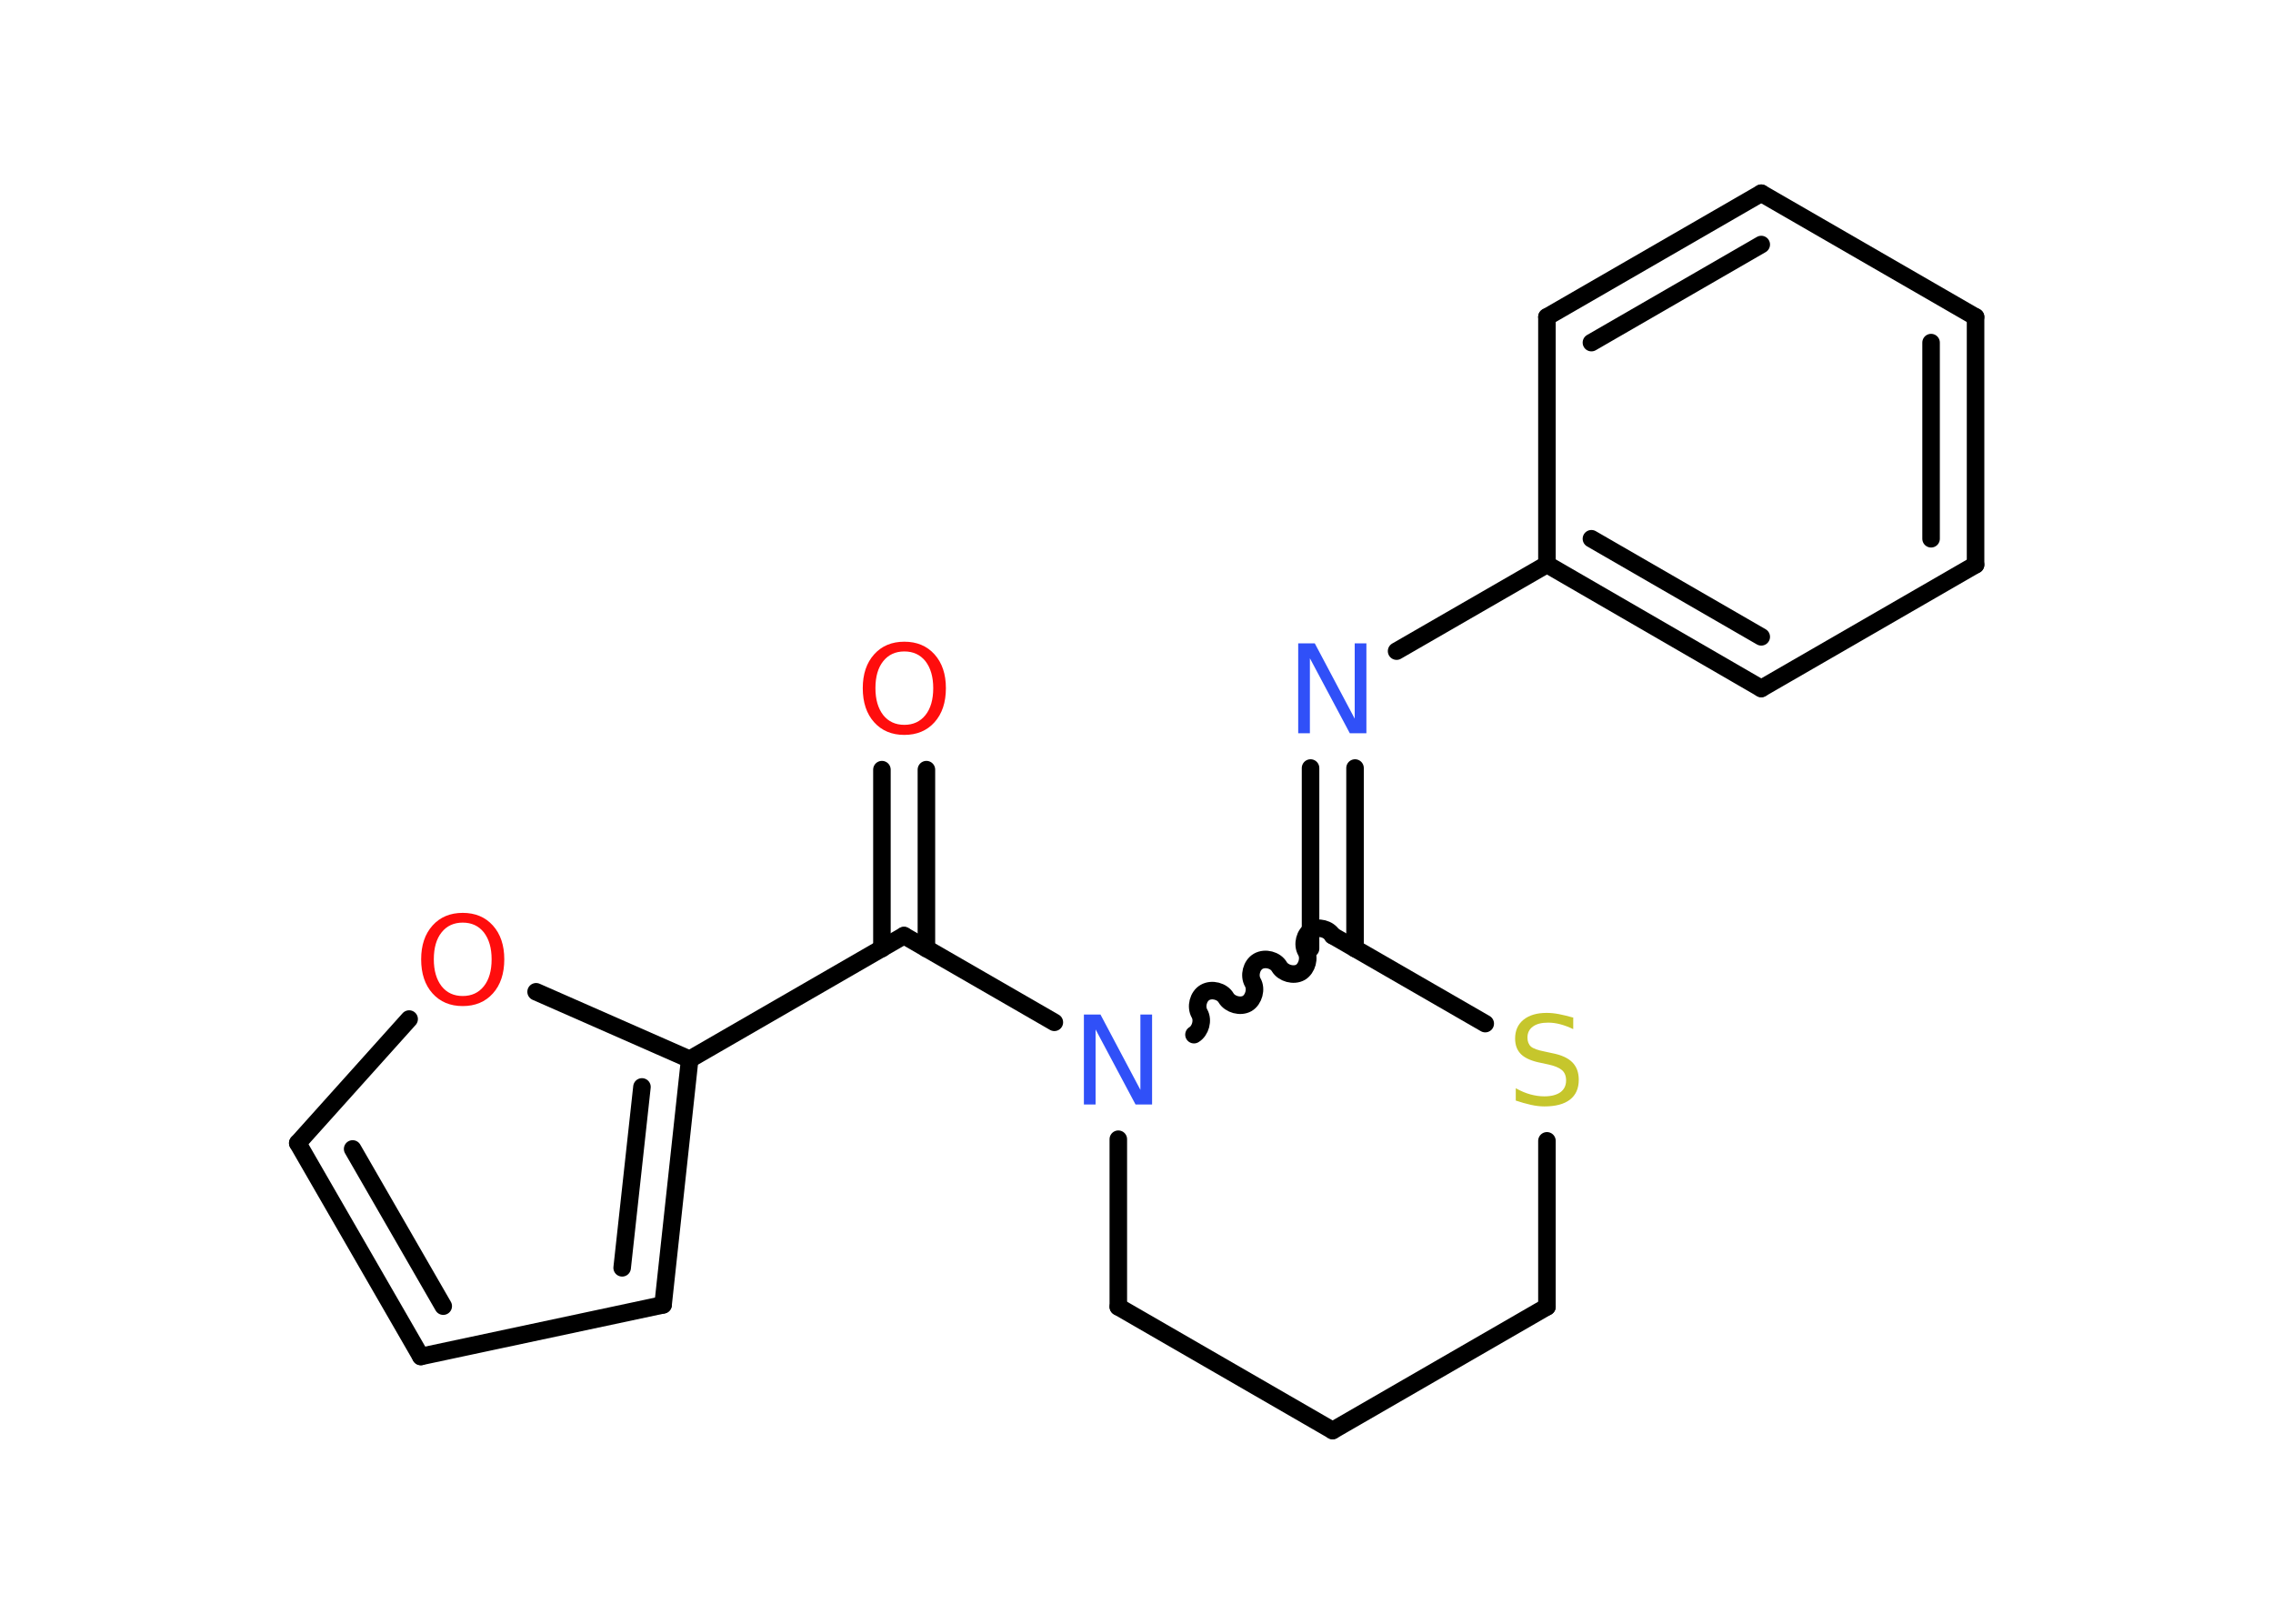 <?xml version='1.0' encoding='UTF-8'?>
<!DOCTYPE svg PUBLIC "-//W3C//DTD SVG 1.1//EN" "http://www.w3.org/Graphics/SVG/1.1/DTD/svg11.dtd">
<svg version='1.2' xmlns='http://www.w3.org/2000/svg' xmlns:xlink='http://www.w3.org/1999/xlink' width='70.0mm' height='50.0mm' viewBox='0 0 70.0 50.0'>
  <desc>Generated by the Chemistry Development Kit (http://github.com/cdk)</desc>
  <g stroke-linecap='round' stroke-linejoin='round' stroke='#000000' stroke-width='.54' fill='#FF0D0D'>
    <rect x='.0' y='.0' width='70.0' height='50.0' fill='#FFFFFF' stroke='none'/>
    <g id='mol1' class='mol'>
      <g id='mol1bnd1' class='bond'>
        <line x1='28.53' y1='23.7' x2='28.53' y2='29.21'/>
        <line x1='27.16' y1='23.7' x2='27.16' y2='29.21'/>
      </g>
      <line id='mol1bnd2' class='bond' x1='27.84' y1='28.81' x2='21.24' y2='32.62'/>
      <g id='mol1bnd3' class='bond'>
        <line x1='20.42' y1='40.18' x2='21.24' y2='32.62'/>
        <line x1='19.16' y1='39.04' x2='19.77' y2='33.47'/>
      </g>
      <line id='mol1bnd4' class='bond' x1='20.42' y1='40.18' x2='12.96' y2='41.77'/>
      <g id='mol1bnd5' class='bond'>
        <line x1='9.17' y1='35.2' x2='12.96' y2='41.77'/>
        <line x1='10.86' y1='35.38' x2='13.65' y2='40.22'/>
      </g>
      <line id='mol1bnd6' class='bond' x1='9.17' y1='35.2' x2='12.6' y2='31.38'/>
      <line id='mol1bnd7' class='bond' x1='21.24' y1='32.62' x2='16.51' y2='30.54'/>
      <line id='mol1bnd8' class='bond' x1='27.84' y1='28.81' x2='32.47' y2='31.48'/>
      <line id='mol1bnd9' class='bond' x1='34.44' y1='35.08' x2='34.44' y2='40.24'/>
      <line id='mol1bnd10' class='bond' x1='34.44' y1='40.24' x2='41.04' y2='44.05'/>
      <line id='mol1bnd11' class='bond' x1='41.04' y1='44.05' x2='47.64' y2='40.24'/>
      <line id='mol1bnd12' class='bond' x1='47.64' y1='40.24' x2='47.64' y2='35.13'/>
      <line id='mol1bnd13' class='bond' x1='45.74' y1='31.52' x2='41.04' y2='28.81'/>
      <path id='mol1bnd14' class='bond' d='M41.04 28.81c-.12 -.21 -.44 -.29 -.65 -.17c-.21 .12 -.29 .44 -.17 .65c.12 .21 .03 .53 -.17 .65c-.21 .12 -.53 .03 -.65 -.17c-.12 -.21 -.44 -.29 -.65 -.17c-.21 .12 -.29 .44 -.17 .65c.12 .21 .03 .53 -.17 .65c-.21 .12 -.53 .03 -.65 -.17c-.12 -.21 -.44 -.29 -.65 -.17c-.21 .12 -.29 .44 -.17 .65c.12 .21 .03 .53 -.17 .65' fill='none' stroke='#000000' stroke-width='.54'/>
      <g id='mol1bnd15' class='bond'>
        <line x1='40.36' y1='29.21' x2='40.36' y2='23.65'/>
        <line x1='41.73' y1='29.21' x2='41.73' y2='23.65'/>
      </g>
      <line id='mol1bnd16' class='bond' x1='43.01' y1='20.05' x2='47.64' y2='17.38'/>
      <g id='mol1bnd17' class='bond'>
        <line x1='47.64' y1='17.38' x2='54.24' y2='21.2'/>
        <line x1='49.01' y1='16.59' x2='54.24' y2='19.61'/>
      </g>
      <line id='mol1bnd18' class='bond' x1='54.24' y1='21.2' x2='60.84' y2='17.39'/>
      <g id='mol1bnd19' class='bond'>
        <line x1='60.84' y1='17.39' x2='60.84' y2='9.76'/>
        <line x1='59.47' y1='16.59' x2='59.47' y2='10.55'/>
      </g>
      <line id='mol1bnd20' class='bond' x1='60.84' y1='9.76' x2='54.24' y2='5.95'/>
      <g id='mol1bnd21' class='bond'>
        <line x1='54.24' y1='5.95' x2='47.64' y2='9.76'/>
        <line x1='54.24' y1='7.53' x2='49.01' y2='10.55'/>
      </g>
      <line id='mol1bnd22' class='bond' x1='47.64' y1='17.38' x2='47.64' y2='9.76'/>
      <path id='mol1atm1' class='atom' d='M27.85 20.06q-.41 .0 -.65 .3q-.24 .3 -.24 .83q.0 .52 .24 .83q.24 .3 .65 .3q.41 .0 .65 -.3q.24 -.3 .24 -.83q.0 -.52 -.24 -.83q-.24 -.3 -.65 -.3zM27.85 19.76q.58 .0 .93 .39q.35 .39 .35 1.04q.0 .66 -.35 1.05q-.35 .39 -.93 .39q-.58 .0 -.93 -.39q-.35 -.39 -.35 -1.05q.0 -.65 .35 -1.04q.35 -.39 .93 -.39z' stroke='none'/>
      <path id='mol1atm7' class='atom' d='M14.25 28.41q-.41 .0 -.65 .3q-.24 .3 -.24 .83q.0 .52 .24 .83q.24 .3 .65 .3q.41 .0 .65 -.3q.24 -.3 .24 -.83q.0 -.52 -.24 -.83q-.24 -.3 -.65 -.3zM14.25 28.11q.58 .0 .93 .39q.35 .39 .35 1.04q.0 .66 -.35 1.05q-.35 .39 -.93 .39q-.58 .0 -.93 -.39q-.35 -.39 -.35 -1.05q.0 -.65 .35 -1.04q.35 -.39 .93 -.39z' stroke='none'/>
      <path id='mol1atm8' class='atom' d='M33.39 31.24h.5l1.23 2.32v-2.32h.36v2.77h-.51l-1.23 -2.31v2.31h-.36v-2.77z' stroke='none' fill='#3050F8'/>
      <path id='mol1atm12' class='atom' d='M48.45 31.33v.36q-.21 -.1 -.4 -.15q-.19 -.05 -.37 -.05q-.31 .0 -.47 .12q-.17 .12 -.17 .34q.0 .18 .11 .28q.11 .09 .42 .15l.23 .05q.42 .08 .62 .28q.2 .2 .2 .54q.0 .4 -.27 .61q-.27 .21 -.79 .21q-.2 .0 -.42 -.05q-.22 -.05 -.46 -.13v-.38q.23 .13 .45 .19q.22 .06 .43 .06q.32 .0 .5 -.13q.17 -.13 .17 -.36q.0 -.21 -.13 -.32q-.13 -.11 -.41 -.17l-.23 -.05q-.42 -.08 -.61 -.26q-.19 -.18 -.19 -.49q.0 -.37 .26 -.58q.26 -.21 .71 -.21q.19 .0 .39 .04q.2 .04 .41 .1z' stroke='none' fill='#C6C62C'/>
      <path id='mol1atm14' class='atom' d='M39.99 19.81h.5l1.23 2.32v-2.32h.36v2.77h-.51l-1.23 -2.31v2.31h-.36v-2.77z' stroke='none' fill='#3050F8'/>
    </g>
  </g>
</svg>
